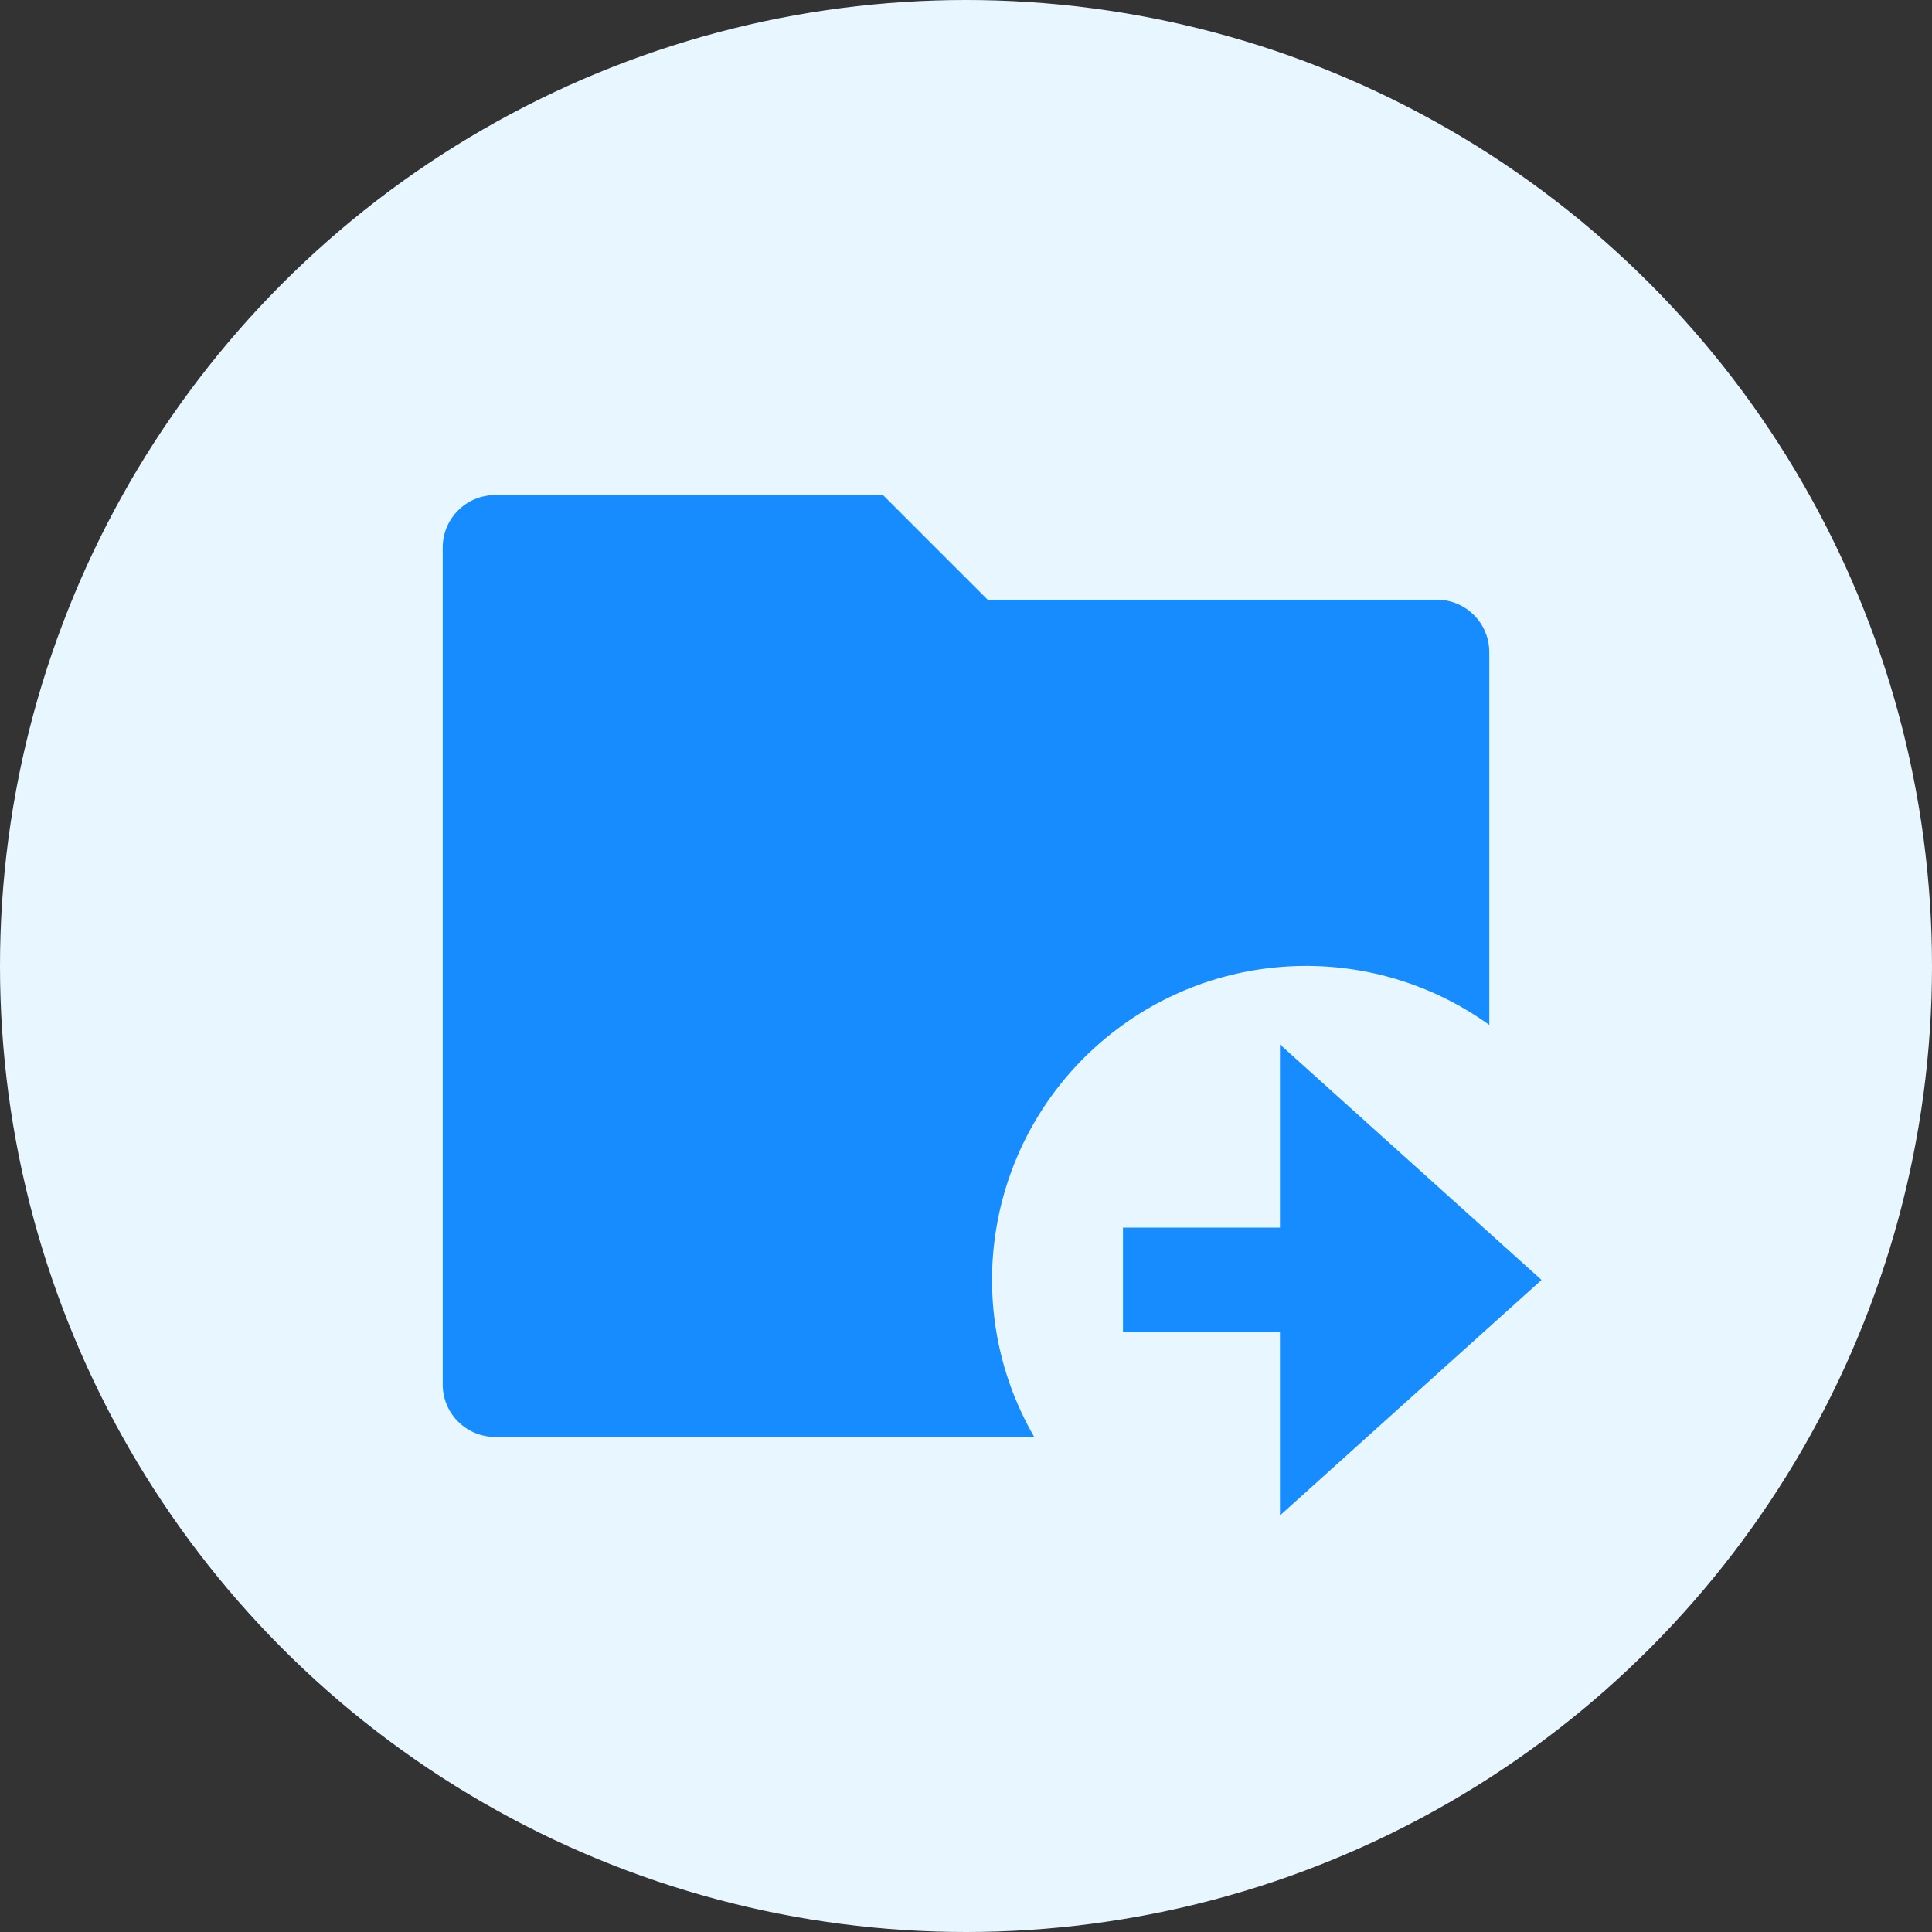 <?xml version="1.0" encoding="UTF-8"?>
<svg width="20px" height="20px" viewBox="0 0 20 20" version="1.1" xmlns="http://www.w3.org/2000/svg" xmlns:xlink="http://www.w3.org/1999/xlink">
    <rect x="0" y="0" width="20" height="20" fill="#333333" stroke="none"/>
    <title></title>
    <g id="设计稿" stroke="none" stroke-width="1" fill="none" fill-rule="evenodd">
        <g id="画板" transform="translate(-29, 0)">
            <g id="编组-3" transform="translate(29, 0)">
                <circle id="椭圆形" fill="#E8F7FF" cx="10" cy="10" r="10"></circle>
                <g id="编组" transform="translate(3.5, 3.5)">
                    <polygon id="路径" points="0 0 13 0 13 13 0 13"></polygon>
                    <path d="M11.917,7.11 C10.673,6.216 8.974,6.312 7.838,7.34 C6.703,8.368 6.439,10.049 7.206,11.375 L1.625,11.375 C1.326,11.375 1.083,11.132 1.083,10.833 L1.083,2.167 C1.083,1.868 1.326,1.625 1.625,1.625 L5.641,1.625 L6.724,2.708 L11.375,2.708 C11.674,2.708 11.917,2.951 11.917,3.25 L11.917,7.11 Z M9.75,9.208 L9.75,7.312 L12.458,9.75 L9.75,12.188 L9.75,10.292 L8.125,10.292 L8.125,9.208 L9.75,9.208 Z" id="形状" fill="#168CFF" fill-rule="nonzero"></path>
                </g>
            </g>
        </g>
    </g>
</svg>
